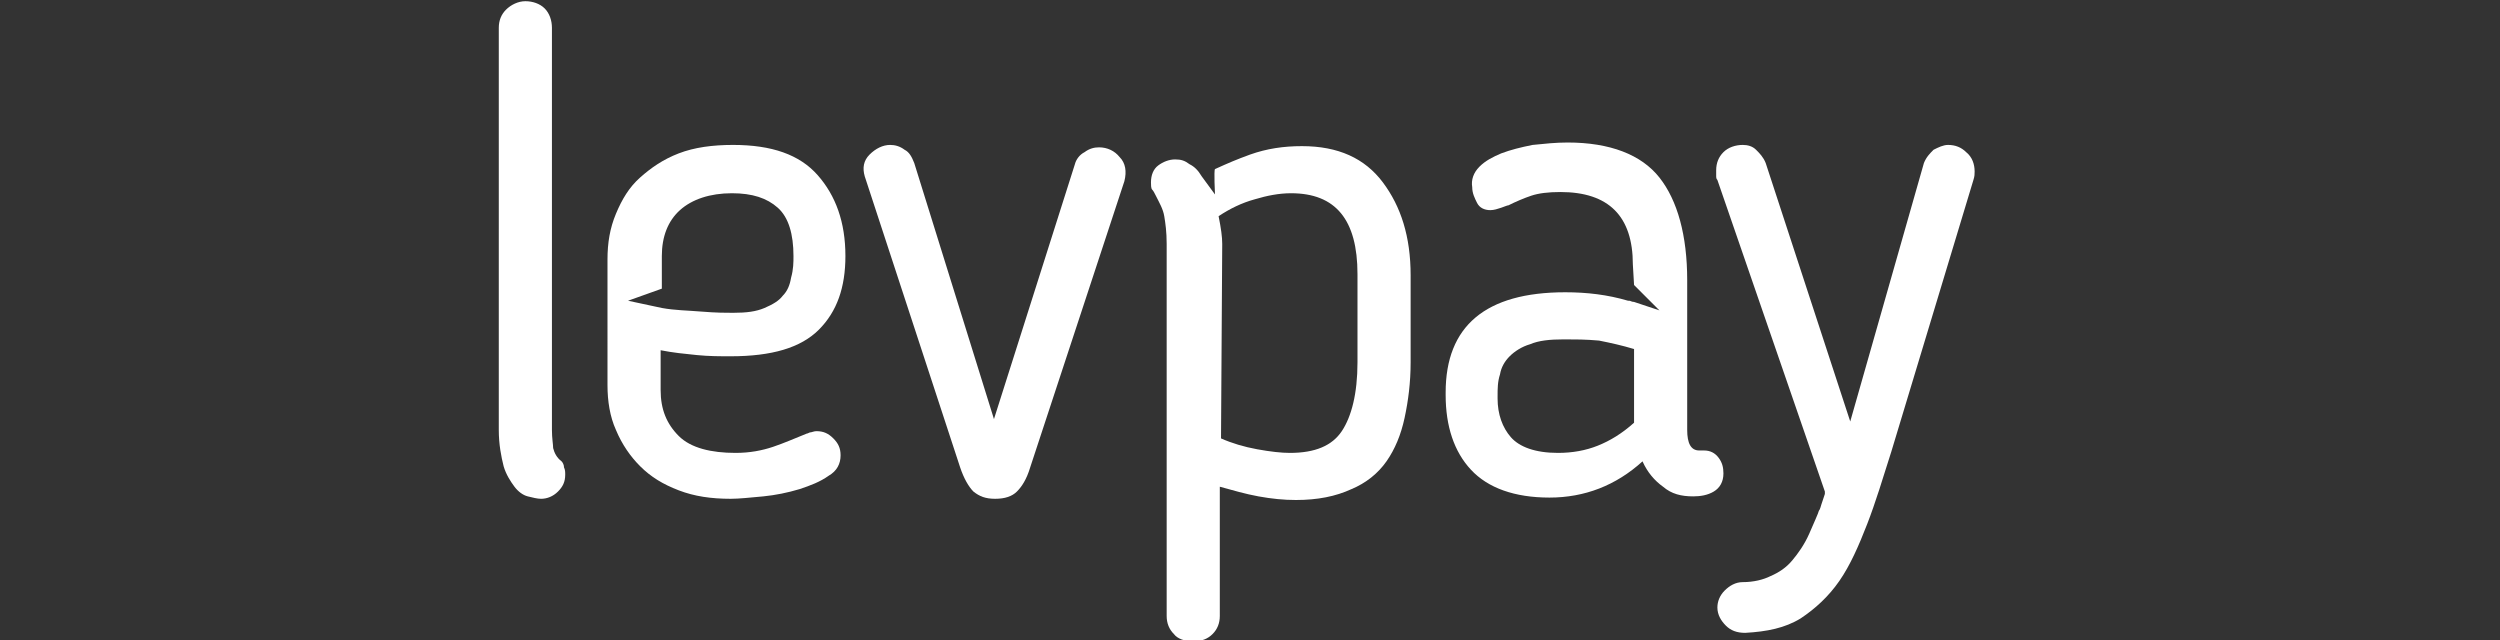 <?xml version="1.0" encoding="utf-8"?>
<!-- Generator: Adobe Illustrator 19.2.0, SVG Export Plug-In . SVG Version: 6.00 Build 0)  -->
<svg version="1.1" id="Layer_1" xmlns="http://www.w3.org/2000/svg" xmlns:xlink="http://www.w3.org/1999/xlink" x="0px" y="0px"
	 viewBox="0 0 207 53" style="enable-background:new 0 0 207 53;" xml:space="preserve">
<rect x="0" y="0" width="207" height="53" fill="#333333" stroke="none"/>
<style type="text/css">
	.st0{fill:#FFFFFF;}
</style>
<g>
	<path class="st0" d="M41.3,2.3c0-0.6,0.2-1.1,0.6-1.5c0.4-0.4,1-0.7,1.6-0.7c0.6,0,1.2,0.2,1.6,0.6c0.4,0.4,0.6,1,0.6,1.6v33.3
		c0,0.7,0.1,1.2,0.1,1.5c0.1,0.4,0.3,0.8,0.7,1.1c0.1,0.1,0.2,0.3,0.2,0.5c0.1,0.2,0.1,0.4,0.1,0.6c0,0.6-0.2,1-0.6,1.4
		c-0.4,0.4-0.9,0.6-1.4,0.6c-0.3,0-0.7-0.1-1.1-0.2s-0.8-0.4-1.1-0.8s-0.7-1-0.9-1.7c-0.2-0.8-0.4-1.8-0.4-3L41.3,2.3L41.3,2.3z"/>
	<path class="st0" d="M60.9,37.5c1.2,0,2.2-0.2,3.1-0.5c0.9-0.3,1.8-0.7,2.8-1.1c0.1,0,0.2-0.1,0.3-0.1c0.1,0,0.3-0.1,0.5-0.1
		c0.6,0,1,0.2,1.4,0.6c0.4,0.4,0.6,0.8,0.6,1.4c0,0.7-0.3,1.3-1,1.7c-0.7,0.5-1.5,0.8-2.4,1.1c-1,0.3-2,0.5-3,0.6
		c-1.1,0.1-2,0.2-2.7,0.2c-1.6,0-3-0.2-4.3-0.7c-1.3-0.5-2.3-1.1-3.2-2c-0.8-0.8-1.5-1.8-2-3c-0.5-1.1-0.7-2.4-0.7-3.7V21.5
		c0-1.4,0.2-2.6,0.7-3.8s1.1-2.2,2-3s1.9-1.5,3.2-2c1.3-0.5,2.8-0.7,4.5-0.7c3.2,0,5.5,0.8,7,2.5c1.5,1.7,2.3,3.9,2.3,6.7
		c0,2.6-0.7,4.6-2.2,6.1s-3.9,2.2-7.3,2.2c-0.9,0-1.8,0-2.8-0.1c-1-0.1-2-0.2-3-0.4v3.3c0,1.6,0.5,2.8,1.5,3.8S58.9,37.5,60.9,37.5
		 M65.7,21.2c0-1.8-0.4-3.2-1.3-4c-0.9-0.8-2.1-1.2-3.8-1.2c-1.8,0-3.3,0.5-4.3,1.4c-1,0.9-1.5,2.2-1.5,3.8v2.7l-2.8,1l2.8,0.6
		c1.1,0.2,2.1,0.2,3.3,0.3c1.2,0.1,2,0.1,2.6,0.1c1.1,0,1.9-0.1,2.6-0.4c0.7-0.3,1.2-0.6,1.5-1c0.4-0.4,0.6-0.9,0.7-1.5
		C65.7,22.3,65.7,21.7,65.7,21.2"/>
	<path class="st0" d="M85.3,38.7c-0.3,1-0.7,1.6-1.1,2c-0.4,0.4-1,0.6-1.8,0.6c-0.8,0-1.3-0.2-1.8-0.6c-0.4-0.4-0.8-1.1-1.1-2
		l-7.9-24.1c-0.2-0.7-0.1-1.3,0.4-1.8c0.5-0.5,1.1-0.8,1.7-0.8c0.4,0,0.8,0.1,1.2,0.4c0.4,0.2,0.6,0.6,0.8,1.1l6.6,21.2L89,13.6
		c0.1-0.4,0.4-0.8,0.8-1c0.4-0.3,0.8-0.4,1.2-0.4c0.7,0,1.3,0.3,1.7,0.8c0.5,0.5,0.6,1.2,0.4,2L85.3,38.7z"/>
	<path class="st0" d="M107.3,41.4c-1,0-2-0.1-3.1-0.3c-1.1-0.2-2.1-0.5-3.2-0.8V51c0,0.6-0.2,1.1-0.6,1.5c-0.4,0.4-0.9,0.6-1.6,0.6
		c-0.7,0-1.3-0.2-1.6-0.6c-0.4-0.4-0.6-0.9-0.6-1.5V20.2c0-1-0.1-1.7-0.2-2.3c-0.1-0.6-0.4-1.1-0.7-1.7c-0.1-0.2-0.2-0.4-0.3-0.5
		c-0.1-0.1-0.1-0.4-0.1-0.6c0-0.6,0.2-1.1,0.6-1.4s0.9-0.5,1.4-0.5c0.5,0,0.8,0.1,1.2,0.4c0.4,0.2,0.7,0.5,1,1l0,0
		c0.3,0.4,1.1,1.5,1.1,1.5s-0.1-2,0-2.1c1.1-0.5,1.8-0.8,2.9-1.2c1.4-0.5,2.8-0.7,4.3-0.7c3,0,5.2,1,6.7,3c1.5,2,2.3,4.5,2.3,7.7V30
		c0,1.7-0.2,3.2-0.5,4.6c-0.3,1.4-0.8,2.6-1.5,3.6c-0.7,1-1.7,1.8-2.9,2.3C110.6,41.1,109.1,41.4,107.3,41.4 M101.1,36.3
		c0.9,0.4,1.9,0.7,3,0.9c1.1,0.2,2,0.3,2.7,0.3c2.1,0,3.5-0.6,4.3-1.8c0.8-1.2,1.3-3.1,1.3-5.7v-7.3c0-4.5-1.8-6.7-5.5-6.7
		c-1,0-2,0.2-3,0.5c-1.1,0.3-2.1,0.8-3,1.4c0.2,1,0.3,1.7,0.3,2.3L101.1,36.3L101.1,36.3z"/>
	<path class="st0" d="M135.2,21.9c0-4-2-6-6-6c-1,0-1.8,0.1-2.4,0.3s-1.3,0.5-1.9,0.8c-0.1,0-0.3,0.1-0.6,0.2
		c-0.3,0.1-0.6,0.2-0.9,0.2c-0.5,0-0.9-0.2-1.1-0.6c-0.2-0.4-0.4-0.8-0.4-1.3c-0.1-0.6,0.1-1.2,0.6-1.7c0.5-0.5,1.1-0.8,1.8-1.1
		c0.8-0.3,1.6-0.5,2.6-0.7c1-0.1,1.9-0.2,2.9-0.2c3.5,0,6.1,1,7.6,2.9c1.5,1.9,2.3,4.8,2.3,8.5v12.4c0,1.1,0.3,1.7,1,1.7
		c0.1,0,0.1,0,0.2,0c0.1,0,0.1,0,0.2,0c0.5,0,0.9,0.2,1.2,0.6c0.3,0.4,0.4,0.8,0.4,1.3c0,0.7-0.3,1.2-0.8,1.5
		c-0.5,0.3-1.1,0.4-1.7,0.4c-1,0-1.8-0.2-2.5-0.8c-0.7-0.5-1.3-1.2-1.7-2.1c-2.2,2-4.8,3-7.7,3c-2.9,0-5.1-0.8-6.5-2.3
		c-1.4-1.5-2.1-3.6-2.1-6.2v-0.2c0-5.5,3.3-8.3,9.9-8.3c1.8,0,3.5,0.2,5.2,0.7c0,0,0.1,0,0.1,0c0.1,0,0.2,0.1,0.4,0.1l2.1,0.7
		l-2.1-2.1L135.2,21.9L135.2,21.9z M129.5,28.1c-1.2,0-2.1,0.1-2.8,0.4c-0.7,0.2-1.3,0.6-1.7,1c-0.4,0.4-0.7,0.9-0.8,1.5
		c-0.2,0.6-0.2,1.2-0.2,1.8v0.2c0,1.3,0.4,2.4,1.1,3.2c0.7,0.8,2,1.3,3.9,1.3c1.2,0,2.3-0.2,3.3-0.6c1-0.4,2-1,3-1.9v-6.1
		c-1-0.3-1.9-0.5-2.9-0.7C131.3,28.1,130.4,28.1,129.5,28.1"/>
	<path class="st0" d="M156.6,37.4c-0.7,2.2-1.3,4.2-2,6c-0.7,1.8-1.4,3.4-2.3,4.7c-0.9,1.3-2,2.3-3.2,3.1c-1.3,0.8-2.8,1.1-4.6,1.2
		c-0.7,0-1.2-0.2-1.6-0.6s-0.7-0.9-0.7-1.5c0-0.5,0.2-1,0.6-1.4s0.9-0.7,1.5-0.7c0.9,0,1.7-0.2,2.3-0.5c0.7-0.3,1.3-0.7,1.8-1.3
		c0.5-0.6,1-1.3,1.4-2.2c0.3-0.7,0.8-1.8,0.8-1.9c0.1-0.1,0.2-0.5,0.2-0.5l0.1-0.3l0.2-0.6l0-0.1l0-0.1l-8.9-25.8
		c-0.1-0.1-0.1-0.2-0.1-0.4v-0.4c0-0.6,0.2-1.1,0.6-1.5c0.4-0.4,1-0.6,1.6-0.6c0.4,0,0.8,0.1,1.1,0.4s0.6,0.6,0.8,1.1l7,21.4
		l6.1-21.4c0.2-0.5,0.5-0.8,0.8-1.1c0.4-0.2,0.8-0.4,1.2-0.4c0.6,0,1.1,0.2,1.5,0.6c0.5,0.4,0.7,1,0.7,1.6c0,0.2,0,0.4-0.1,0.7
		L156.6,37.4z"/>
</g>
</svg>
